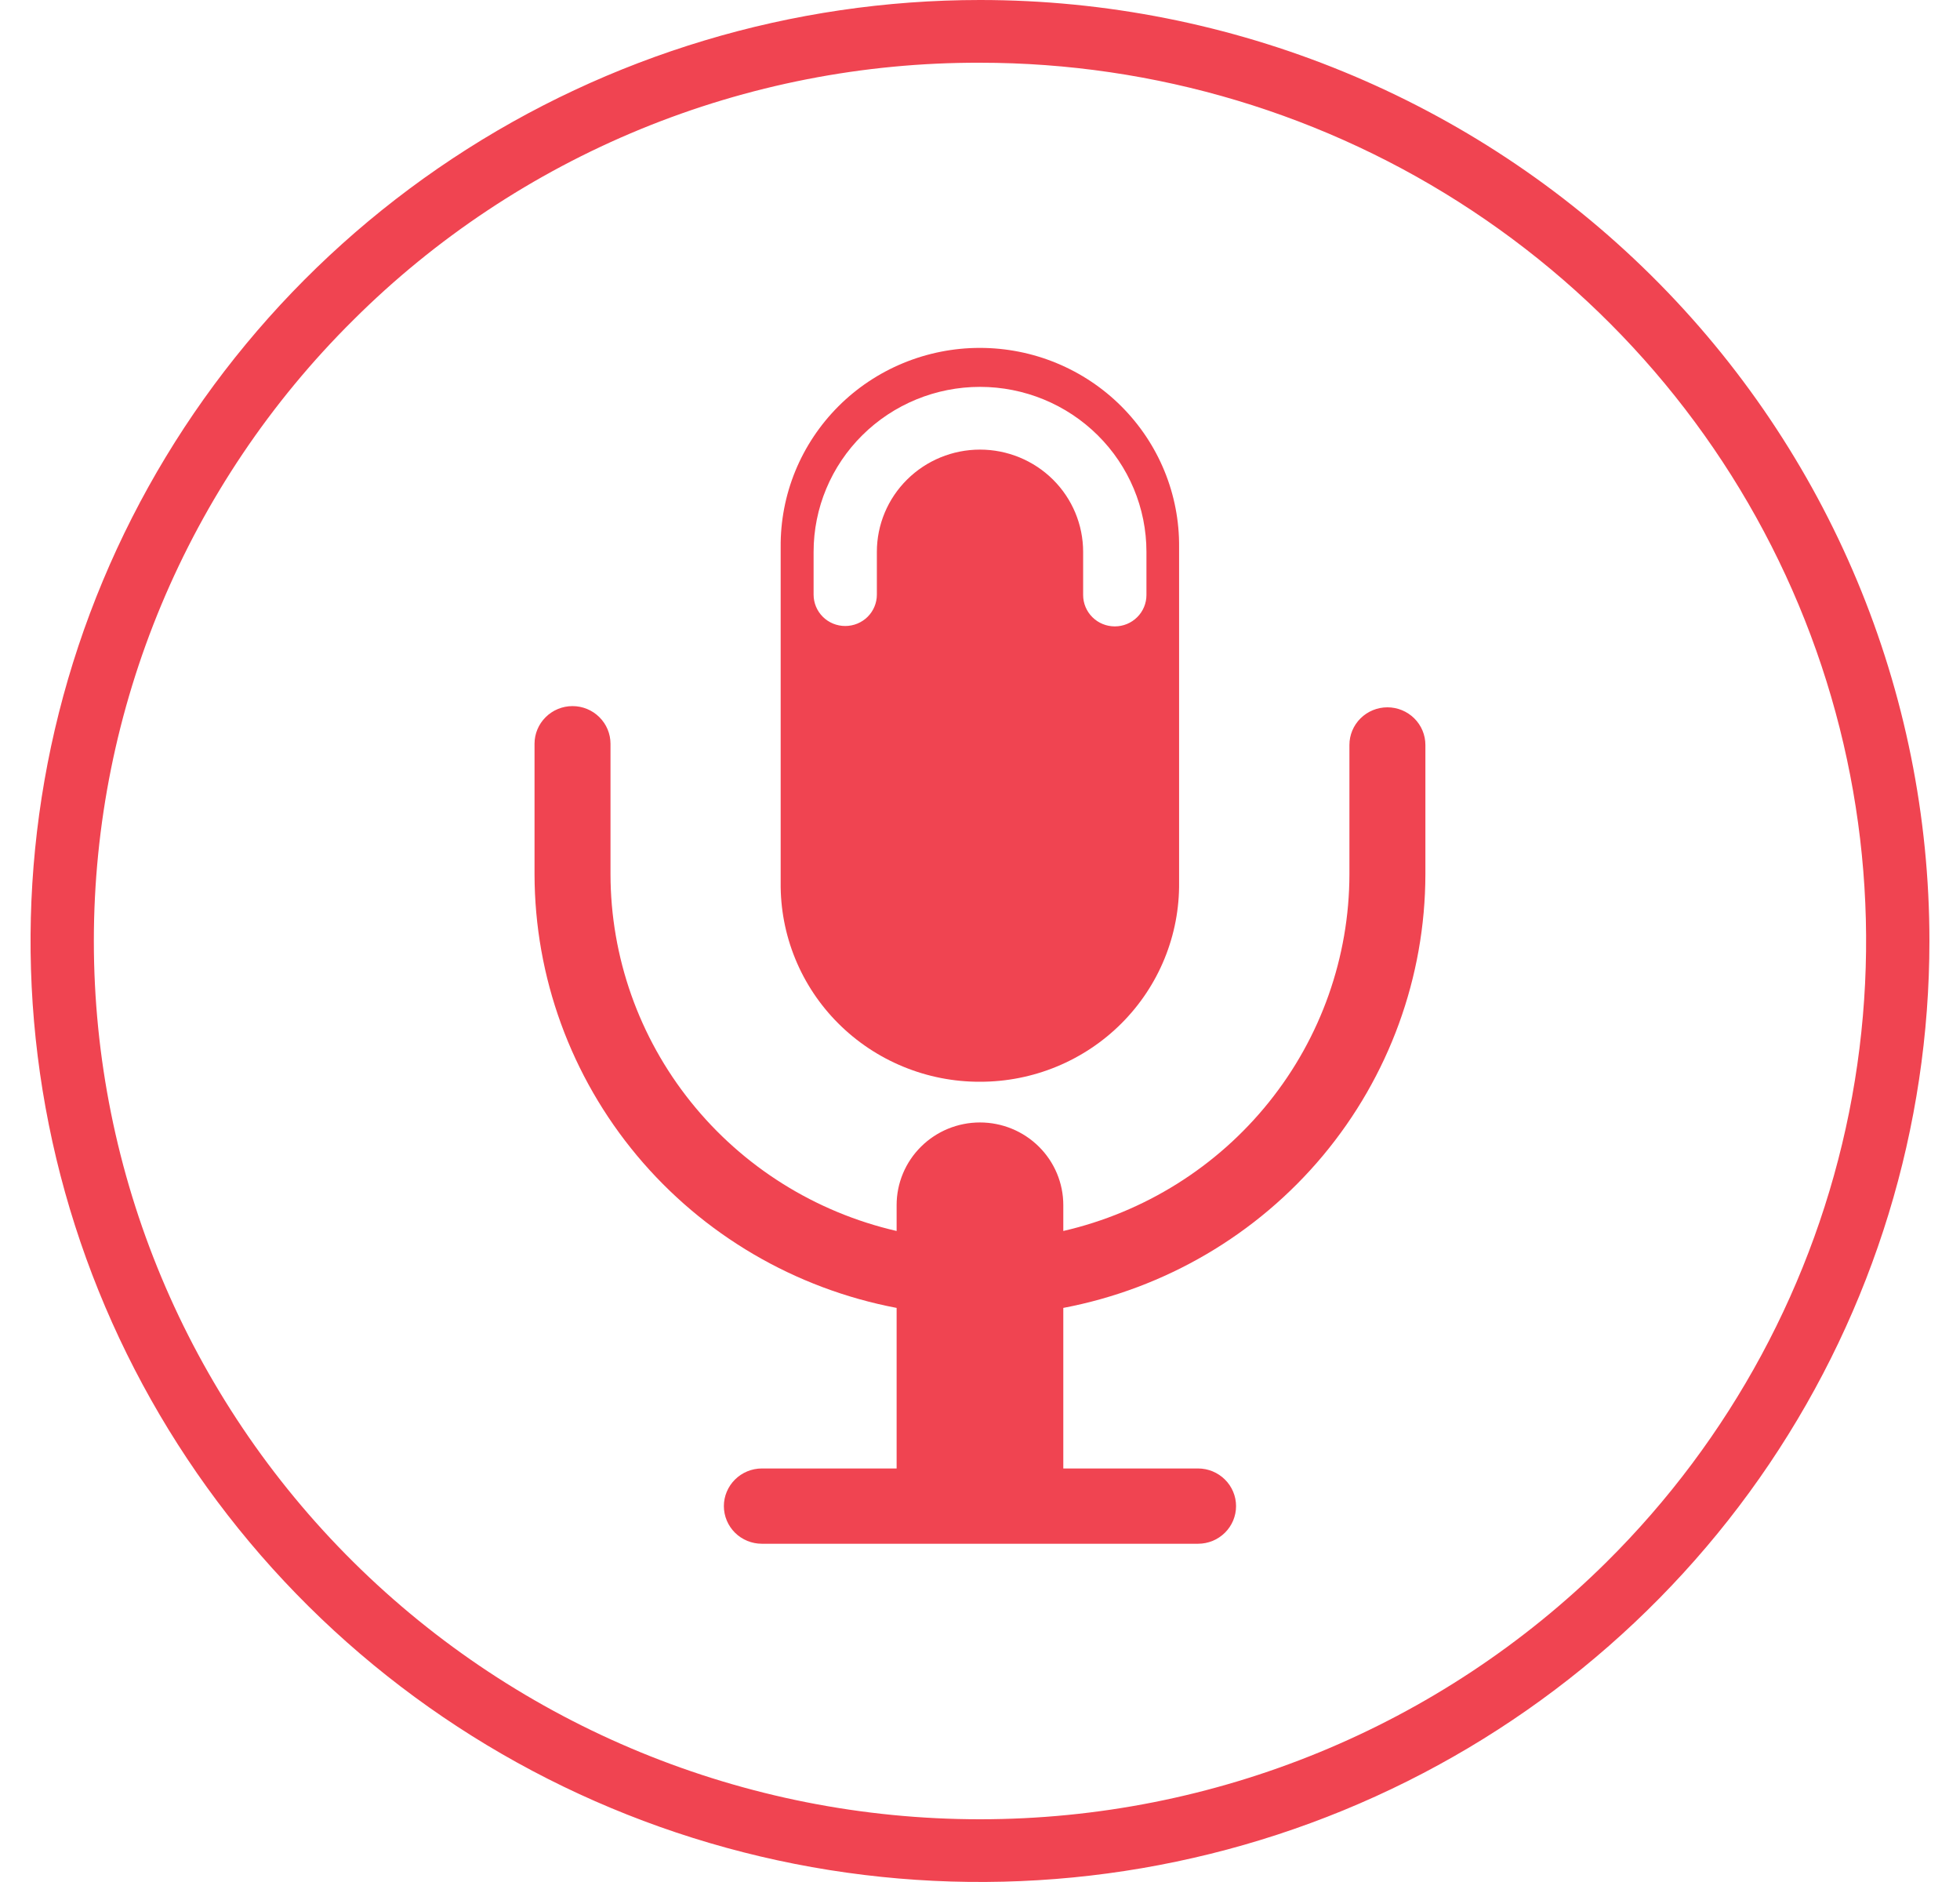 <svg width="50" height="48" viewBox="0 0 50 48" fill="none" xmlns="http://www.w3.org/2000/svg">
<g clip-path="url(#clip0_119_2988)">
<path d="M25 1.6C29.47 1.6 33.841 2.913 37.558 5.375C41.276 7.836 44.173 11.334 45.884 15.427C47.595 19.52 48.043 24.024 47.171 28.369C46.298 32.715 44.145 36.706 40.984 39.839C36.745 44.039 30.995 46.4 25 46.4C19.004 46.4 13.254 44.04 9.015 39.839C4.776 35.638 2.394 29.94 2.394 24C2.394 18.059 4.776 12.361 9.015 8.16C11.109 6.074 13.6 4.42 16.344 3.293C19.088 2.167 22.03 1.591 25 1.6ZM25 -0C20.209 -0 15.527 1.407 11.543 4.044C7.56 6.681 4.456 10.43 2.623 14.815C0.79 19.201 0.31 24.026 1.245 28.682C2.179 33.337 4.486 37.614 7.873 40.97C11.261 44.327 15.576 46.612 20.274 47.538C24.973 48.464 29.843 47.989 34.268 46.173C38.694 44.356 42.477 41.28 45.138 37.333C47.799 33.386 49.22 28.746 49.22 24C49.22 17.634 46.668 11.53 42.126 7.029C37.584 2.528 31.423 -0 25 -0Z" fill="#F04451"/>
<path d="M24.998 27.59C25.67 27.591 26.335 27.46 26.955 27.204C27.575 26.948 28.138 26.573 28.61 26.1C29.083 25.627 29.456 25.066 29.708 24.449C29.96 23.832 30.086 23.172 30.079 22.506V13.954C30.085 13.289 29.958 12.629 29.705 12.012C29.452 11.396 29.079 10.836 28.606 10.363C28.134 9.891 27.571 9.516 26.951 9.26C26.332 9.004 25.667 8.873 24.996 8.873C24.324 8.873 23.66 9.005 23.04 9.261C22.421 9.517 21.858 9.892 21.386 10.365C20.914 10.838 20.541 11.399 20.288 12.015C20.036 12.631 19.909 13.291 19.915 13.956V22.509C19.908 23.174 20.034 23.835 20.286 24.451C20.538 25.068 20.912 25.63 21.385 26.102C21.858 26.575 22.421 26.95 23.041 27.205C23.661 27.461 24.327 27.592 24.998 27.59ZM20.755 15.166V14.075C20.755 12.959 21.202 11.889 21.998 11.1C22.794 10.311 23.874 9.867 25 9.867C26.126 9.867 27.206 10.311 28.002 11.1C28.799 11.889 29.246 12.959 29.246 14.075V15.176C29.246 15.388 29.161 15.592 29.009 15.742C28.858 15.892 28.653 15.976 28.439 15.976C28.224 15.976 28.019 15.892 27.868 15.742C27.716 15.592 27.631 15.388 27.631 15.176V14.075C27.631 13.383 27.354 12.72 26.861 12.231C26.367 11.742 25.698 11.467 25 11.467C24.302 11.467 23.633 11.742 23.14 12.231C22.646 12.72 22.369 13.383 22.369 14.075V15.166C22.369 15.378 22.284 15.582 22.133 15.732C21.981 15.882 21.776 15.966 21.562 15.966C21.348 15.966 21.142 15.882 20.991 15.732C20.84 15.582 20.755 15.378 20.755 15.166Z" fill="#F04451"/>
<path d="M35.393 18.04C35.136 18.04 34.89 18.141 34.708 18.321C34.526 18.501 34.424 18.745 34.424 19V22.299C34.421 24.409 33.698 26.456 32.373 28.107C31.048 29.759 29.199 30.918 27.125 31.396V30.735C27.125 30.176 26.901 29.64 26.502 29.245C26.104 28.85 25.563 28.628 24.999 28.628C24.435 28.628 23.894 28.85 23.496 29.245C23.097 29.64 22.873 30.176 22.873 30.735V31.396C20.799 30.918 18.95 29.759 17.625 28.107C16.3 26.456 15.577 24.409 15.574 22.299V18.969C15.574 18.715 15.472 18.471 15.29 18.291C15.108 18.11 14.862 18.009 14.605 18.009C14.348 18.009 14.102 18.11 13.92 18.291C13.738 18.471 13.636 18.715 13.636 18.969V22.299C13.64 24.919 14.564 27.455 16.249 29.473C17.935 31.491 20.277 32.865 22.873 33.358V37.453H19.435C19.178 37.453 18.932 37.555 18.75 37.735C18.569 37.915 18.466 38.159 18.466 38.413C18.466 38.668 18.569 38.912 18.75 39.092C18.932 39.272 19.178 39.373 19.435 39.373H30.563C30.82 39.373 31.066 39.272 31.248 39.092C31.43 38.912 31.532 38.668 31.532 38.413C31.532 38.159 31.43 37.915 31.248 37.735C31.066 37.555 30.82 37.453 30.563 37.453H27.125V33.358C29.721 32.865 32.063 31.491 33.749 29.473C35.434 27.455 36.358 24.919 36.362 22.299V19C36.362 18.745 36.26 18.501 36.078 18.321C35.896 18.141 35.65 18.04 35.393 18.04Z" fill="#F04451"/>
</g>
<defs>
<clipPath id="clip0_119_2988">
<rect width="48.44" height="48" fill="white" transform="translate(0.78)"/>
</clipPath>
</defs>
</svg>
